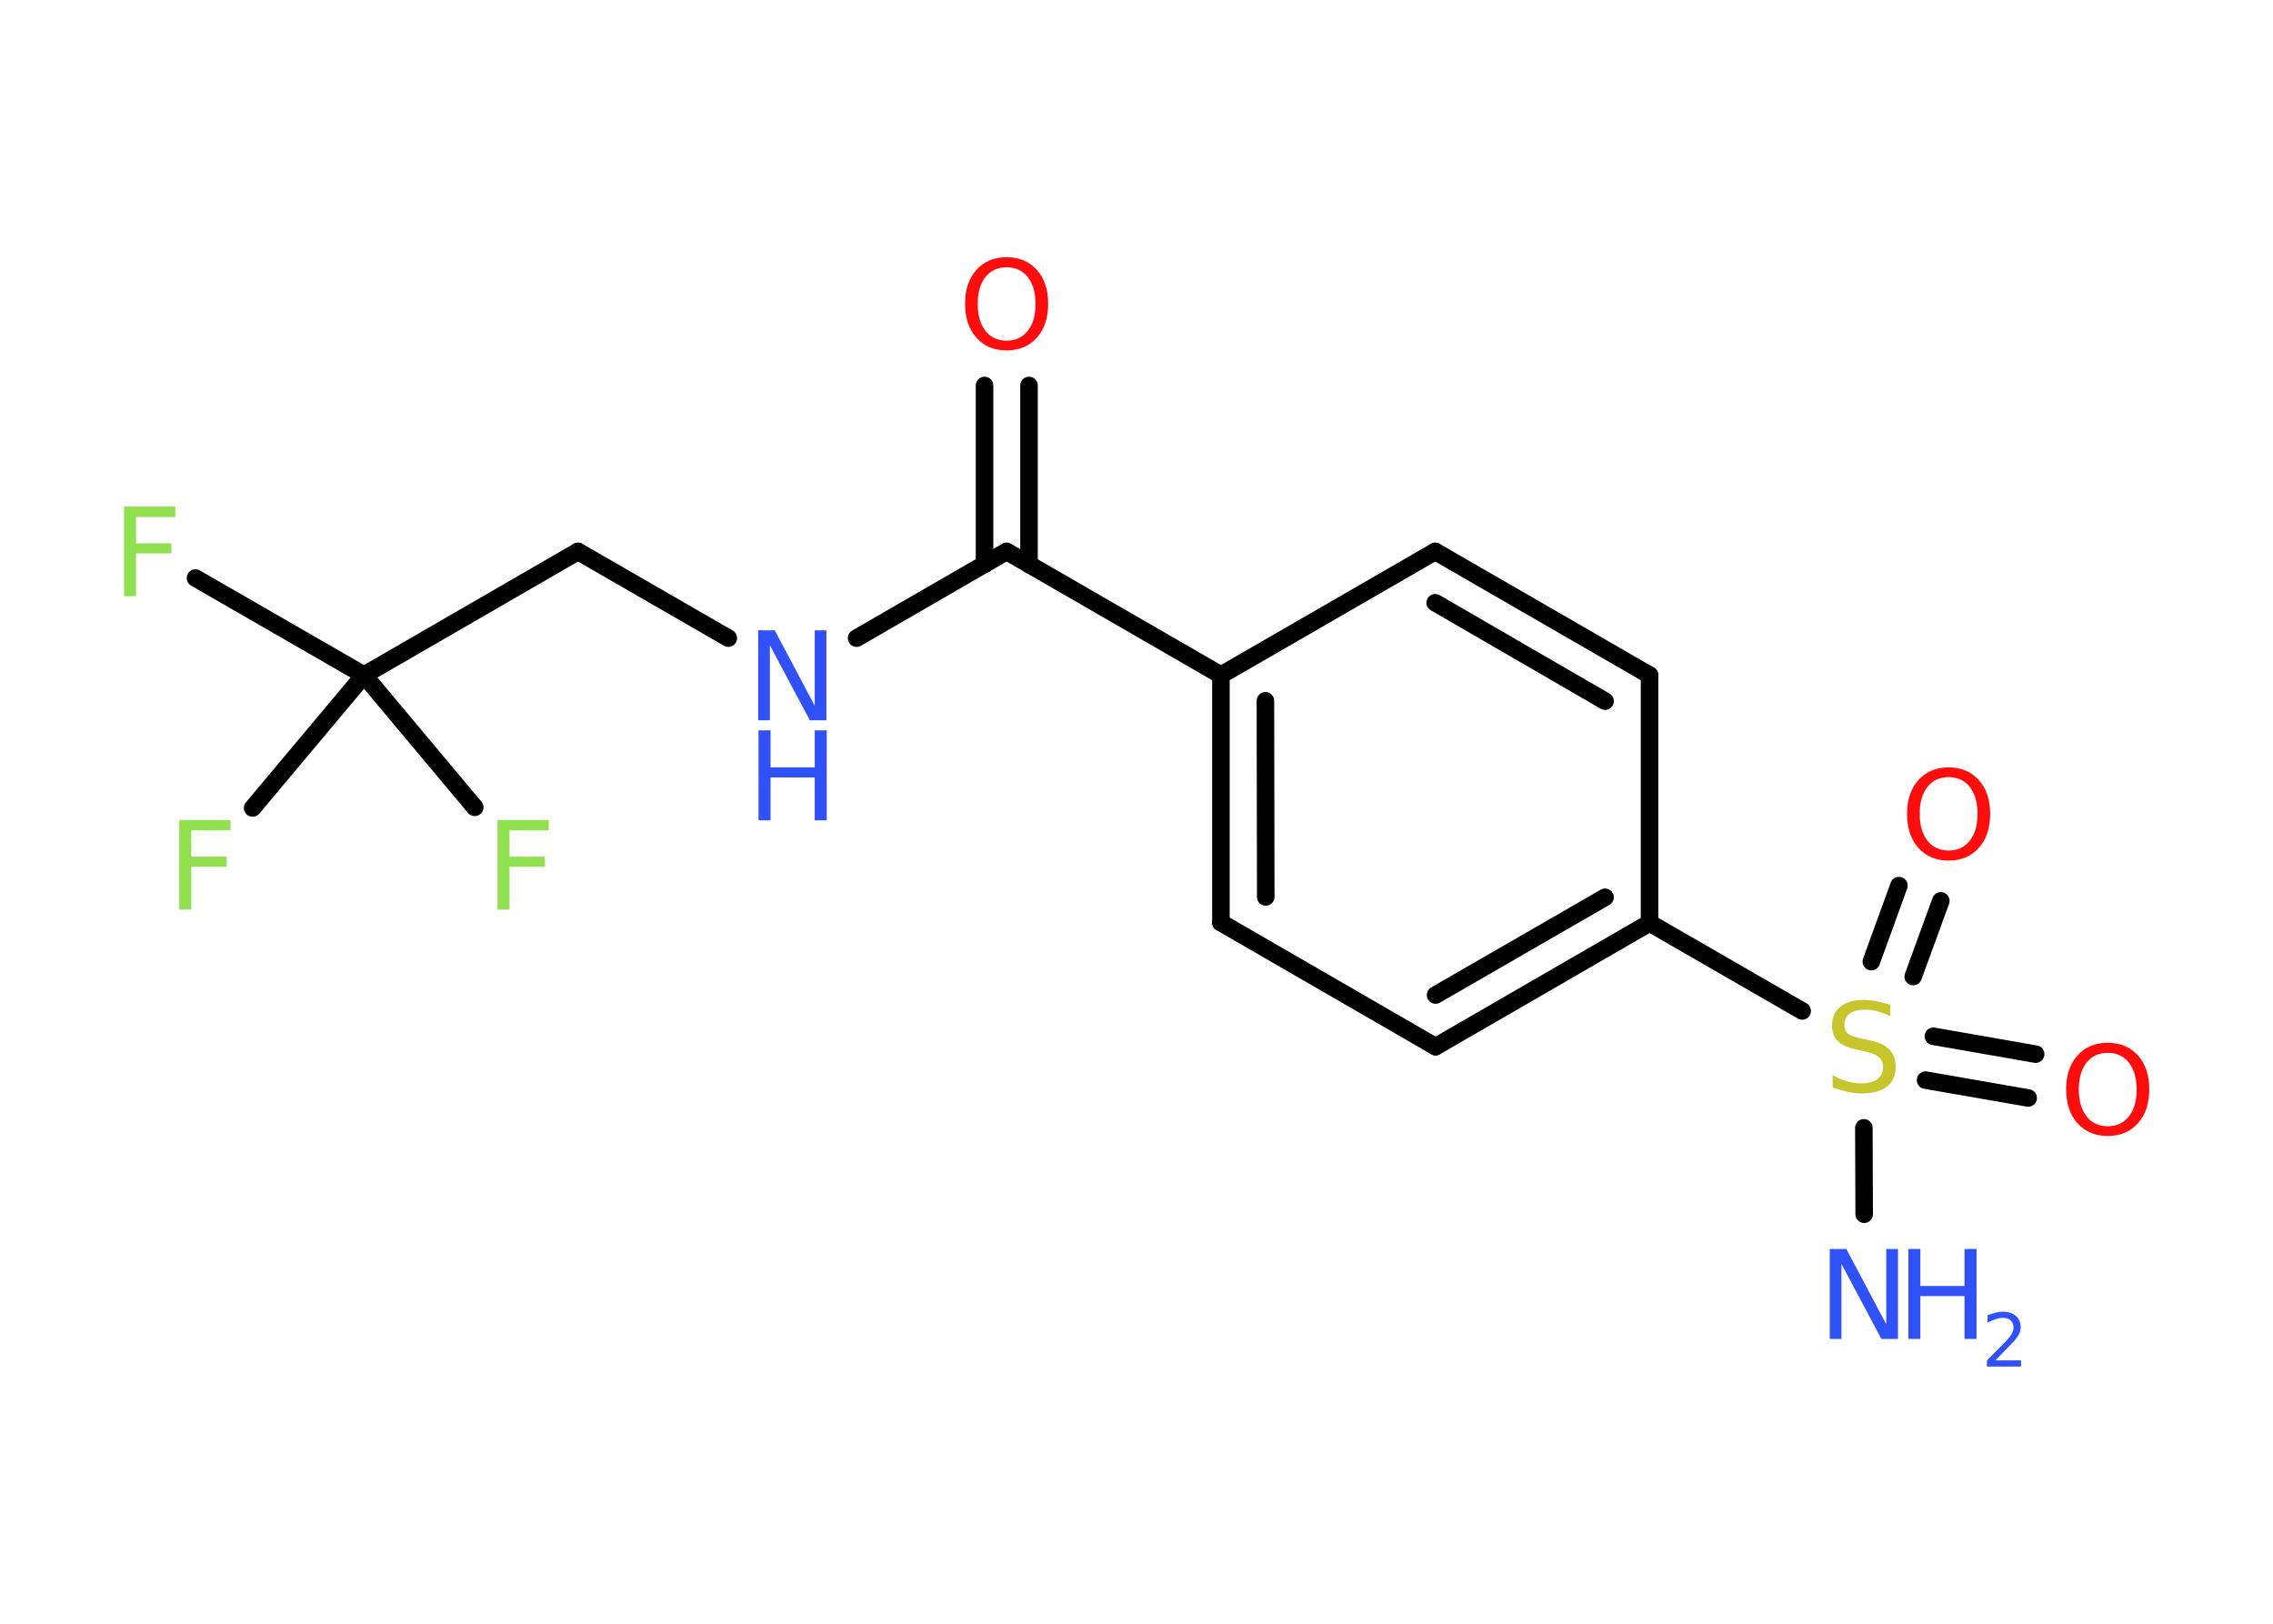 <?xml version='1.0' encoding='UTF-8'?>
<!DOCTYPE svg PUBLIC "-//W3C//DTD SVG 1.1//EN" "http://www.w3.org/Graphics/SVG/1.1/DTD/svg11.dtd">
<svg version='1.2' xmlns='http://www.w3.org/2000/svg' xmlns:xlink='http://www.w3.org/1999/xlink' width='70.0mm' height='50.0mm' viewBox='0 0 70.0 50.0'>
  <desc>Generated by the Chemistry Development Kit (http://github.com/cdk)</desc>
  <g stroke-linecap='round' stroke-linejoin='round' stroke='#000000' stroke-width='.54' fill='#3050F8'>
    <rect x='.0' y='.0' width='70.0' height='50.0' fill='#FFFFFF' stroke='none'/>
    <g id='mol1' class='mol'>
      <line id='mol1bnd1' class='bond' x1='57.41' y1='37.39' x2='57.4' y2='34.73'/>
      <g id='mol1bnd2' class='bond'>
        <line x1='59.54' y1='31.91' x2='62.69' y2='32.46'/>
        <line x1='59.3' y1='33.26' x2='62.46' y2='33.81'/>
      </g>
      <g id='mol1bnd3' class='bond'>
        <line x1='57.63' y1='29.61' x2='58.48' y2='27.27'/>
        <line x1='58.92' y1='30.07' x2='59.77' y2='27.74'/>
      </g>
      <line id='mol1bnd4' class='bond' x1='55.5' y1='31.13' x2='50.8' y2='28.42'/>
      <g id='mol1bnd5' class='bond'>
        <line x1='44.21' y1='32.23' x2='50.8' y2='28.42'/>
        <line x1='44.21' y1='30.64' x2='49.43' y2='27.63'/>
      </g>
      <line id='mol1bnd6' class='bond' x1='44.21' y1='32.23' x2='37.6' y2='28.41'/>
      <g id='mol1bnd7' class='bond'>
        <line x1='37.6' y1='20.79' x2='37.6' y2='28.41'/>
        <line x1='38.97' y1='21.58' x2='38.98' y2='27.62'/>
      </g>
      <line id='mol1bnd8' class='bond' x1='37.6' y1='20.79' x2='31.0' y2='16.98'/>
      <g id='mol1bnd9' class='bond'>
        <line x1='30.32' y1='17.38' x2='30.32' y2='11.87'/>
        <line x1='31.69' y1='17.38' x2='31.69' y2='11.87'/>
      </g>
      <line id='mol1bnd10' class='bond' x1='31.0' y1='16.98' x2='26.38' y2='19.65'/>
      <line id='mol1bnd11' class='bond' x1='22.43' y1='19.65' x2='17.8' y2='16.98'/>
      <line id='mol1bnd12' class='bond' x1='17.8' y1='16.98' x2='11.21' y2='20.79'/>
      <line id='mol1bnd13' class='bond' x1='11.21' y1='20.79' x2='6.02' y2='17.8'/>
      <line id='mol1bnd14' class='bond' x1='11.21' y1='20.79' x2='7.78' y2='24.88'/>
      <line id='mol1bnd15' class='bond' x1='11.21' y1='20.79' x2='14.62' y2='24.86'/>
      <line id='mol1bnd16' class='bond' x1='37.6' y1='20.79' x2='44.2' y2='16.98'/>
      <g id='mol1bnd17' class='bond'>
        <line x1='50.8' y1='20.79' x2='44.2' y2='16.98'/>
        <line x1='49.43' y1='21.59' x2='44.2' y2='18.56'/>
      </g>
      <line id='mol1bnd18' class='bond' x1='50.8' y1='28.42' x2='50.8' y2='20.79'/>
      <g id='mol1atm1' class='atom'>
        <path d='M56.36 38.46h.5l1.23 2.32v-2.32h.36v2.77h-.51l-1.23 -2.31v2.31h-.36v-2.77z' stroke='none'/>
        <path d='M58.77 38.46h.37v1.14h1.36v-1.14h.37v2.77h-.37v-1.32h-1.36v1.32h-.37v-2.77z' stroke='none'/>
        <path d='M61.46 41.89h.78v.19h-1.05v-.19q.13 -.13 .35 -.35q.22 -.22 .28 -.29q.11 -.12 .15 -.21q.04 -.08 .04 -.16q.0 -.13 -.09 -.22q-.09 -.08 -.24 -.08q-.11 .0 -.22 .04q-.12 .04 -.25 .11v-.23q.14 -.05 .25 -.08q.12 -.03 .21 -.03q.26 .0 .41 .13q.15 .13 .15 .35q.0 .1 -.04 .19q-.04 .09 -.14 .21q-.03 .03 -.18 .19q-.15 .15 -.42 .43z' stroke='none'/>
      </g>
      <path id='mol1atm2' class='atom' d='M58.21 30.93v.36q-.21 -.1 -.4 -.15q-.19 -.05 -.37 -.05q-.31 .0 -.47 .12q-.17 .12 -.17 .34q.0 .18 .11 .28q.11 .09 .42 .15l.23 .05q.42 .08 .62 .28q.2 .2 .2 .54q.0 .4 -.27 .61q-.27 .21 -.79 .21q-.2 .0 -.42 -.05q-.22 -.05 -.46 -.13v-.38q.23 .13 .45 .19q.22 .06 .43 .06q.32 .0 .5 -.13q.17 -.13 .17 -.36q.0 -.21 -.13 -.32q-.13 -.11 -.41 -.17l-.23 -.05q-.42 -.08 -.61 -.26q-.19 -.18 -.19 -.49q.0 -.37 .26 -.58q.26 -.21 .71 -.21q.19 .0 .39 .04q.2 .04 .41 .1z' stroke='none' fill='#C6C62C'/>
      <path id='mol1atm3' class='atom' d='M64.91 32.42q-.41 .0 -.65 .3q-.24 .3 -.24 .83q.0 .52 .24 .83q.24 .3 .65 .3q.41 .0 .65 -.3q.24 -.3 .24 -.83q.0 -.52 -.24 -.83q-.24 -.3 -.65 -.3zM64.91 32.11q.58 .0 .93 .39q.35 .39 .35 1.04q.0 .66 -.35 1.05q-.35 .39 -.93 .39q-.58 .0 -.93 -.39q-.35 -.39 -.35 -1.05q.0 -.65 .35 -1.04q.35 -.39 .93 -.39z' stroke='none' fill='#FF0D0D'/>
      <path id='mol1atm4' class='atom' d='M60.01 23.93q-.41 .0 -.65 .3q-.24 .3 -.24 .83q.0 .52 .24 .83q.24 .3 .65 .3q.41 .0 .65 -.3q.24 -.3 .24 -.83q.0 -.52 -.24 -.83q-.24 -.3 -.65 -.3zM60.01 23.63q.58 .0 .93 .39q.35 .39 .35 1.04q.0 .66 -.35 1.05q-.35 .39 -.93 .39q-.58 .0 -.93 -.39q-.35 -.39 -.35 -1.05q.0 -.65 .35 -1.04q.35 -.39 .93 -.39z' stroke='none' fill='#FF0D0D'/>
      <path id='mol1atm10' class='atom' d='M31.0 8.23q-.41 .0 -.65 .3q-.24 .3 -.24 .83q.0 .52 .24 .83q.24 .3 .65 .3q.41 .0 .65 -.3q.24 -.3 .24 -.83q.0 -.52 -.24 -.83q-.24 -.3 -.65 -.3zM31.0 7.92q.58 .0 .93 .39q.35 .39 .35 1.04q.0 .66 -.35 1.05q-.35 .39 -.93 .39q-.58 .0 -.93 -.39q-.35 -.39 -.35 -1.05q.0 -.65 .35 -1.04q.35 -.39 .93 -.39z' stroke='none' fill='#FF0D0D'/>
      <g id='mol1atm11' class='atom'>
        <path d='M23.36 19.41h.5l1.23 2.32v-2.32h.36v2.77h-.51l-1.23 -2.31v2.31h-.36v-2.77z' stroke='none'/>
        <path d='M23.36 22.49h.37v1.14h1.36v-1.14h.37v2.77h-.37v-1.32h-1.36v1.32h-.37v-2.77z' stroke='none'/>
      </g>
      <path id='mol1atm14' class='atom' d='M3.81 15.6h1.59v.32h-1.21v.81h1.09v.31h-1.09v1.32h-.37v-2.77z' stroke='none' fill='#90E050'/>
      <path id='mol1atm15' class='atom' d='M5.51 25.25h1.59v.32h-1.21v.81h1.09v.31h-1.09v1.32h-.37v-2.77z' stroke='none' fill='#90E050'/>
      <path id='mol1atm16' class='atom' d='M15.31 25.25h1.59v.32h-1.21v.81h1.09v.31h-1.09v1.32h-.37v-2.77z' stroke='none' fill='#90E050'/>
    </g>
  </g>
</svg>
